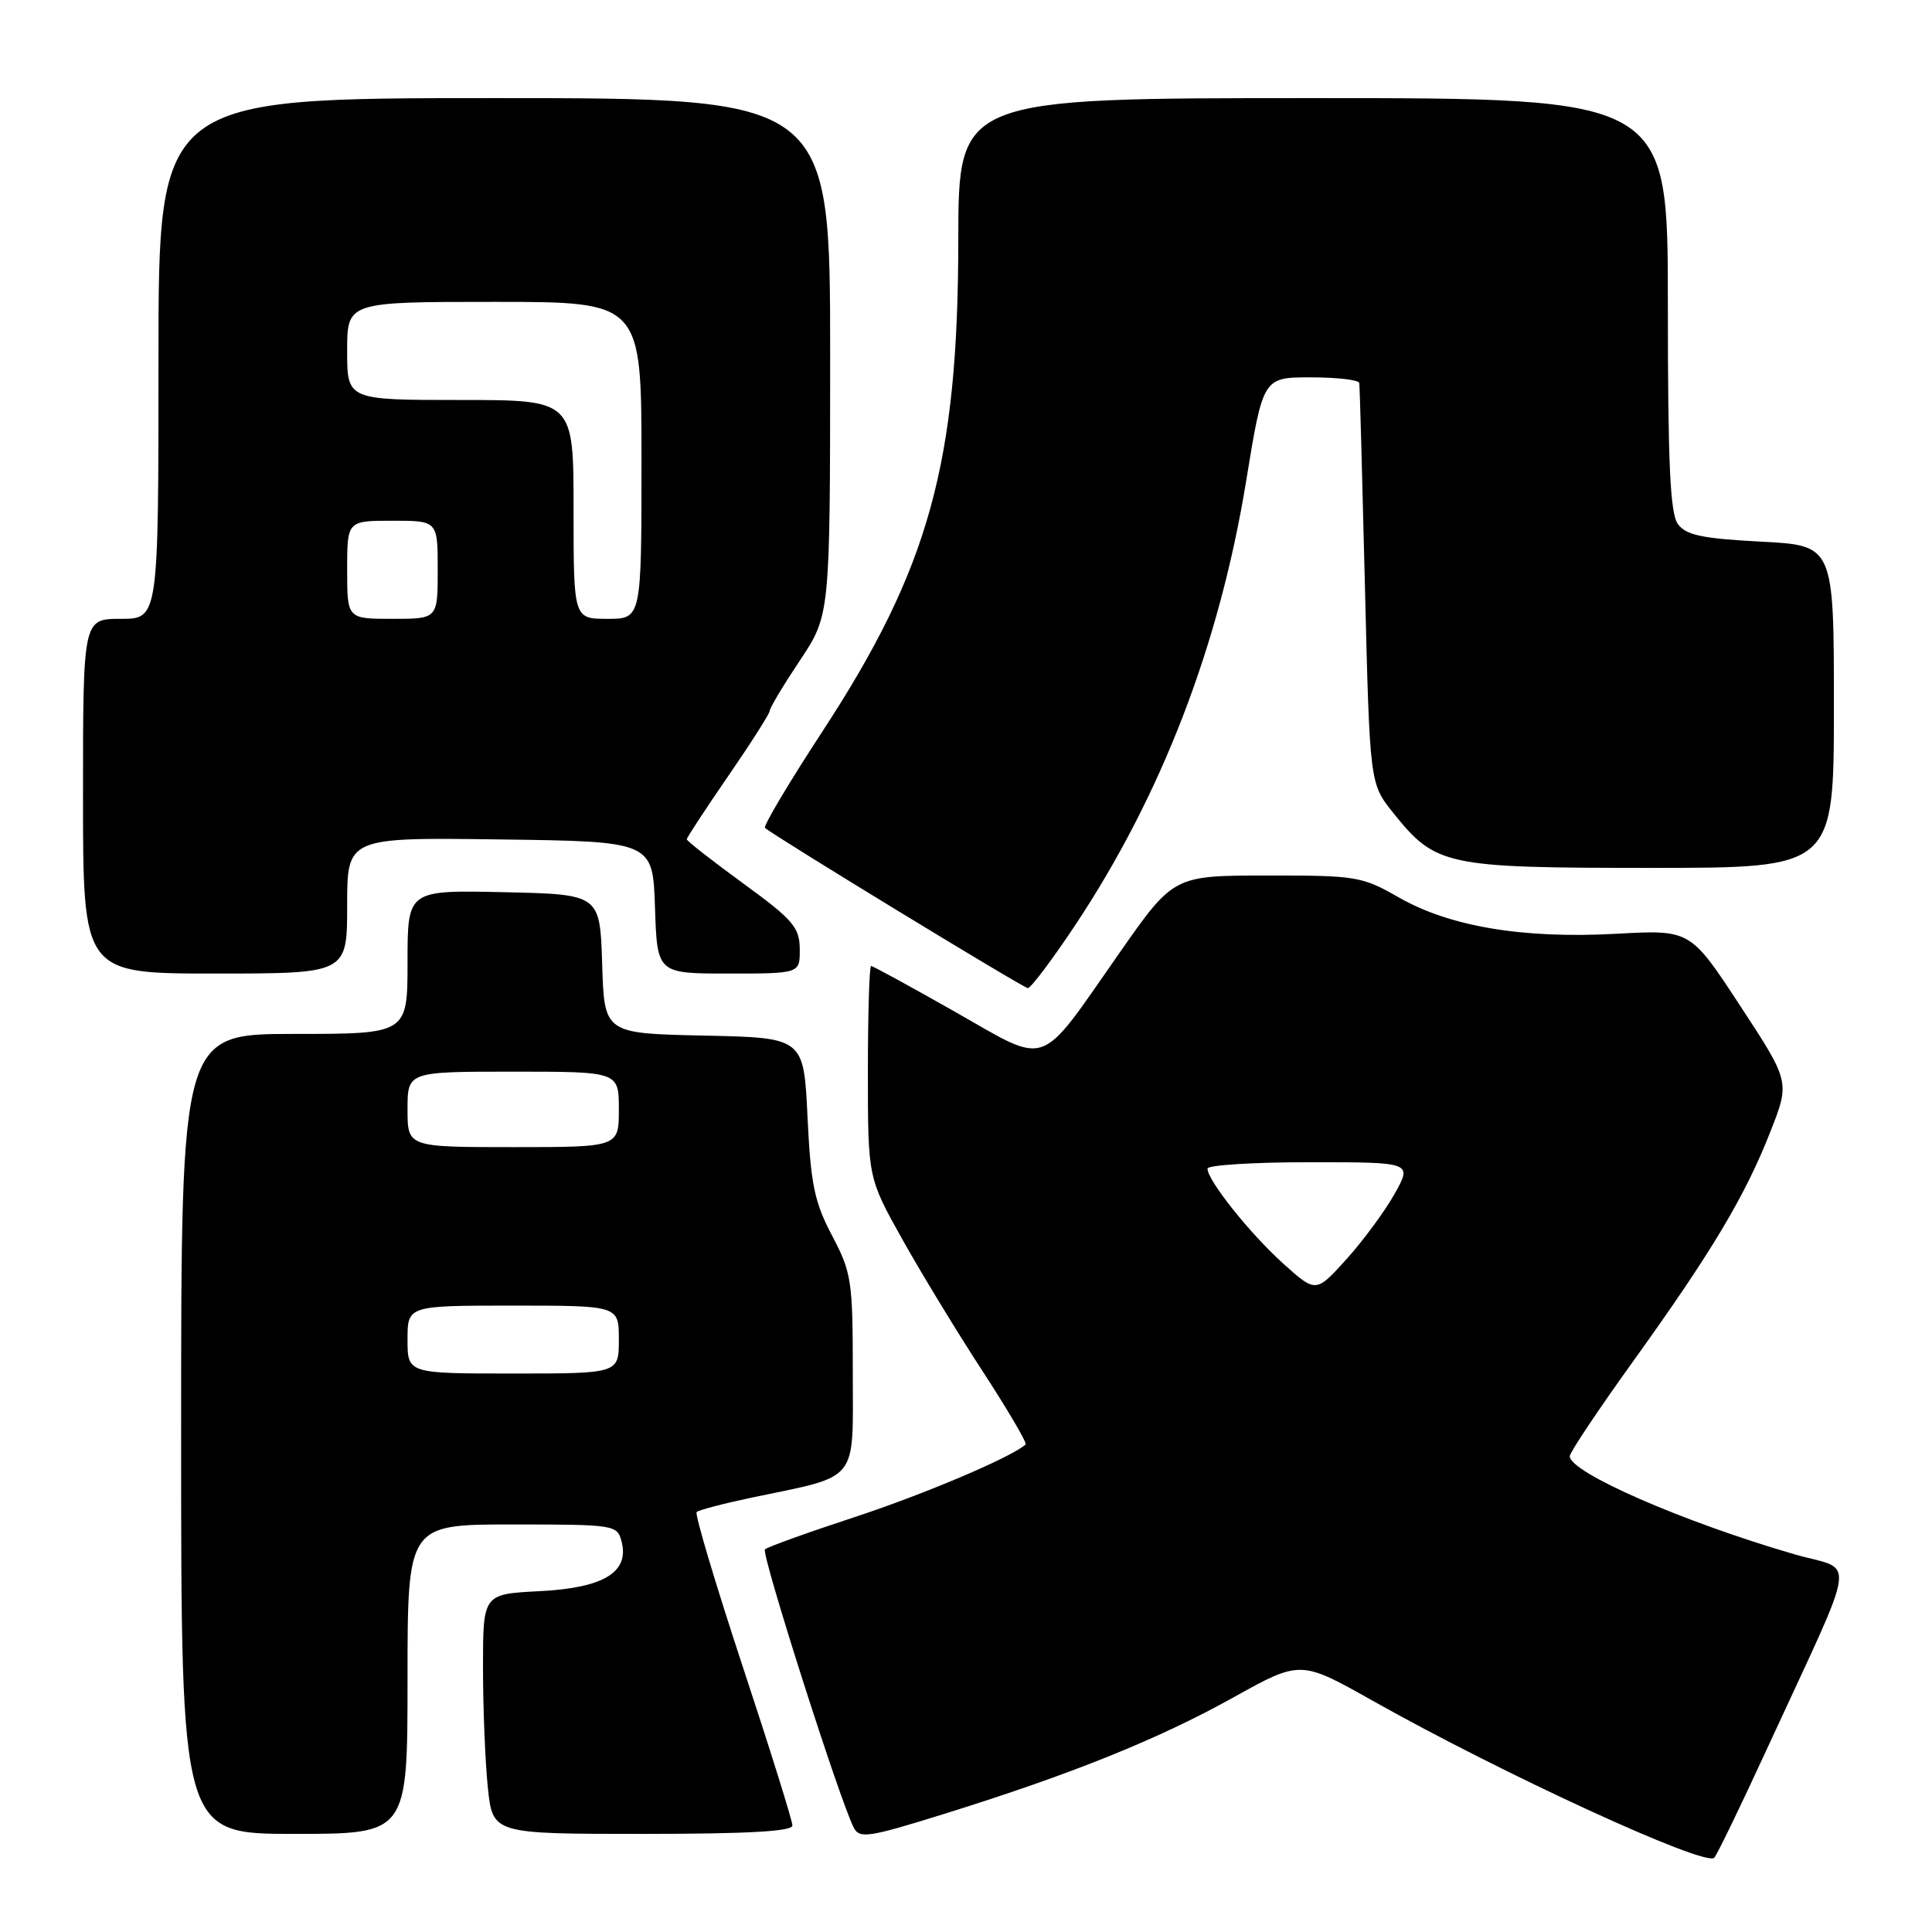 <?xml version="1.0" encoding="UTF-8" standalone="no"?>
<!DOCTYPE svg PUBLIC "-//W3C//DTD SVG 1.1//EN" "http://www.w3.org/Graphics/SVG/1.1/DTD/svg11.dtd" >
<svg xmlns="http://www.w3.org/2000/svg" xmlns:xlink="http://www.w3.org/1999/xlink" version="1.1" viewBox="0 0 256 256">
 <g >
 <path fill="currentColor"
d=" M 234.01 232.00 C 246.46 204.98 245.98 208.34 237.73 205.94 C 222.93 201.63 208.00 195.11 208.00 192.95 C 208.00 192.47 211.80 186.77 216.45 180.31 C 226.85 165.83 231.24 158.48 234.59 149.94 C 237.18 143.34 237.18 143.34 230.58 133.27 C 223.98 123.19 223.98 123.19 214.17 123.73 C 201.85 124.41 192.13 122.79 185.38 118.93 C 180.47 116.12 179.74 116.00 167.88 116.01 C 155.50 116.02 155.50 116.02 148.31 126.30 C 137.44 141.85 139.16 141.23 126.53 134.06 C 120.66 130.73 115.66 128.00 115.43 128.00 C 115.19 128.00 115.00 134.32 115.00 142.03 C 115.00 156.07 115.00 156.07 119.60 164.28 C 122.13 168.80 126.92 176.67 130.25 181.77 C 133.57 186.87 136.11 191.20 135.90 191.40 C 134.04 193.08 122.46 198.00 113.22 201.03 C 107.01 203.07 101.68 204.99 101.36 205.30 C 100.83 205.84 111.26 238.54 113.12 242.16 C 113.89 243.66 115.05 243.49 125.24 240.31 C 141.98 235.09 153.45 230.47 163.41 224.93 C 172.32 219.97 172.32 219.97 181.91 225.37 C 199.20 235.10 225.94 247.39 227.15 246.16 C 227.50 245.80 230.59 239.43 234.01 232.00 Z  M 54.00 222.50 C 54.00 202.00 54.00 202.00 67.88 202.00 C 81.44 202.00 81.78 202.05 82.36 204.25 C 83.42 208.33 79.99 210.41 71.49 210.84 C 64.00 211.22 64.00 211.22 64.00 220.96 C 64.00 226.32 64.29 233.47 64.64 236.85 C 65.28 243.00 65.28 243.00 85.14 243.00 C 99.06 243.00 105.00 242.67 105.00 241.89 C 105.00 241.27 102.04 231.79 98.41 220.81 C 94.79 209.83 92.04 200.62 92.31 200.35 C 92.58 200.09 95.86 199.23 99.61 198.44 C 113.98 195.44 113.00 196.64 113.00 181.89 C 113.00 169.69 112.84 168.63 110.25 163.72 C 107.91 159.27 107.43 156.95 107.00 148.00 C 106.50 137.50 106.50 137.50 93.29 137.22 C 80.07 136.94 80.07 136.94 79.79 127.72 C 79.50 118.50 79.50 118.50 66.75 118.22 C 54.00 117.94 54.00 117.94 54.00 127.47 C 54.00 137.00 54.00 137.00 39.00 137.00 C 24.00 137.00 24.00 137.00 24.00 190.00 C 24.00 243.00 24.00 243.00 39.00 243.00 C 54.00 243.00 54.00 243.00 54.00 222.50 Z  M 142.45 122.62 C 153.90 105.40 161.57 85.50 165.12 63.75 C 167.36 50.00 167.36 50.00 173.68 50.00 C 177.16 50.00 180.05 50.34 180.11 50.75 C 180.18 51.16 180.51 63.27 180.86 77.66 C 181.50 103.82 181.50 103.82 184.57 107.66 C 190.23 114.73 191.45 115.00 218.75 115.00 C 243.00 115.00 243.00 115.00 243.00 93.64 C 243.00 72.27 243.00 72.27 233.33 71.77 C 225.51 71.36 223.41 70.91 222.33 69.44 C 221.30 68.03 221.00 61.47 221.00 40.31 C 221.00 13.00 221.00 13.00 174.00 13.00 C 127.00 13.00 127.00 13.00 126.98 31.75 C 126.96 61.42 123.12 75.28 108.95 96.96 C 104.53 103.72 101.12 109.45 101.37 109.70 C 102.25 110.58 135.51 130.86 136.19 130.93 C 136.56 130.97 139.38 127.23 142.45 122.62 Z  M 46.00 119.98 C 46.00 110.96 46.00 110.96 66.25 111.23 C 86.50 111.50 86.50 111.50 86.79 120.25 C 87.08 129.00 87.08 129.00 96.54 129.00 C 106.00 129.00 106.00 129.00 105.97 125.75 C 105.95 122.87 105.09 121.88 98.47 117.05 C 94.36 114.06 91.00 111.43 91.00 111.21 C 91.00 110.99 93.47 107.22 96.50 102.82 C 99.52 98.43 102.00 94.54 102.00 94.17 C 102.00 93.80 103.80 90.80 106.00 87.50 C 109.99 81.50 109.99 81.50 110.00 47.25 C 110.00 13.00 110.00 13.00 65.50 13.00 C 21.00 13.00 21.00 13.00 21.00 47.50 C 21.00 82.00 21.00 82.00 16.00 82.00 C 11.00 82.00 11.00 82.00 11.00 105.50 C 11.00 129.00 11.00 129.00 28.50 129.00 C 46.00 129.00 46.00 129.00 46.00 119.98 Z  M 170.02 167.42 C 165.62 163.45 160.00 156.41 160.00 154.85 C 160.00 154.38 166.10 154.00 173.56 154.00 C 187.13 154.00 187.13 154.00 184.81 158.16 C 183.54 160.44 180.67 164.34 178.44 166.82 C 174.37 171.33 174.37 171.33 170.02 167.42 Z  M 54.00 177.50 C 54.00 173.00 54.00 173.00 68.00 173.00 C 82.00 173.00 82.00 173.00 82.00 177.50 C 82.00 182.00 82.00 182.00 68.00 182.00 C 54.00 182.00 54.00 182.00 54.00 177.50 Z  M 54.00 147.00 C 54.00 142.00 54.00 142.00 68.00 142.00 C 82.00 142.00 82.00 142.00 82.00 147.00 C 82.00 152.00 82.00 152.00 68.00 152.00 C 54.00 152.00 54.00 152.00 54.00 147.00 Z  M 46.00 75.50 C 46.00 69.00 46.00 69.00 52.00 69.00 C 58.00 69.00 58.00 69.00 58.00 75.50 C 58.00 82.00 58.00 82.00 52.00 82.00 C 46.00 82.00 46.00 82.00 46.00 75.50 Z  M 76.00 67.50 C 76.00 53.00 76.00 53.00 61.00 53.00 C 46.00 53.00 46.00 53.00 46.00 46.50 C 46.00 40.00 46.00 40.00 65.50 40.00 C 85.00 40.00 85.00 40.00 85.00 61.00 C 85.00 82.00 85.00 82.00 80.50 82.00 C 76.00 82.00 76.00 82.00 76.00 67.50 Z "/>
</g>
</svg>
